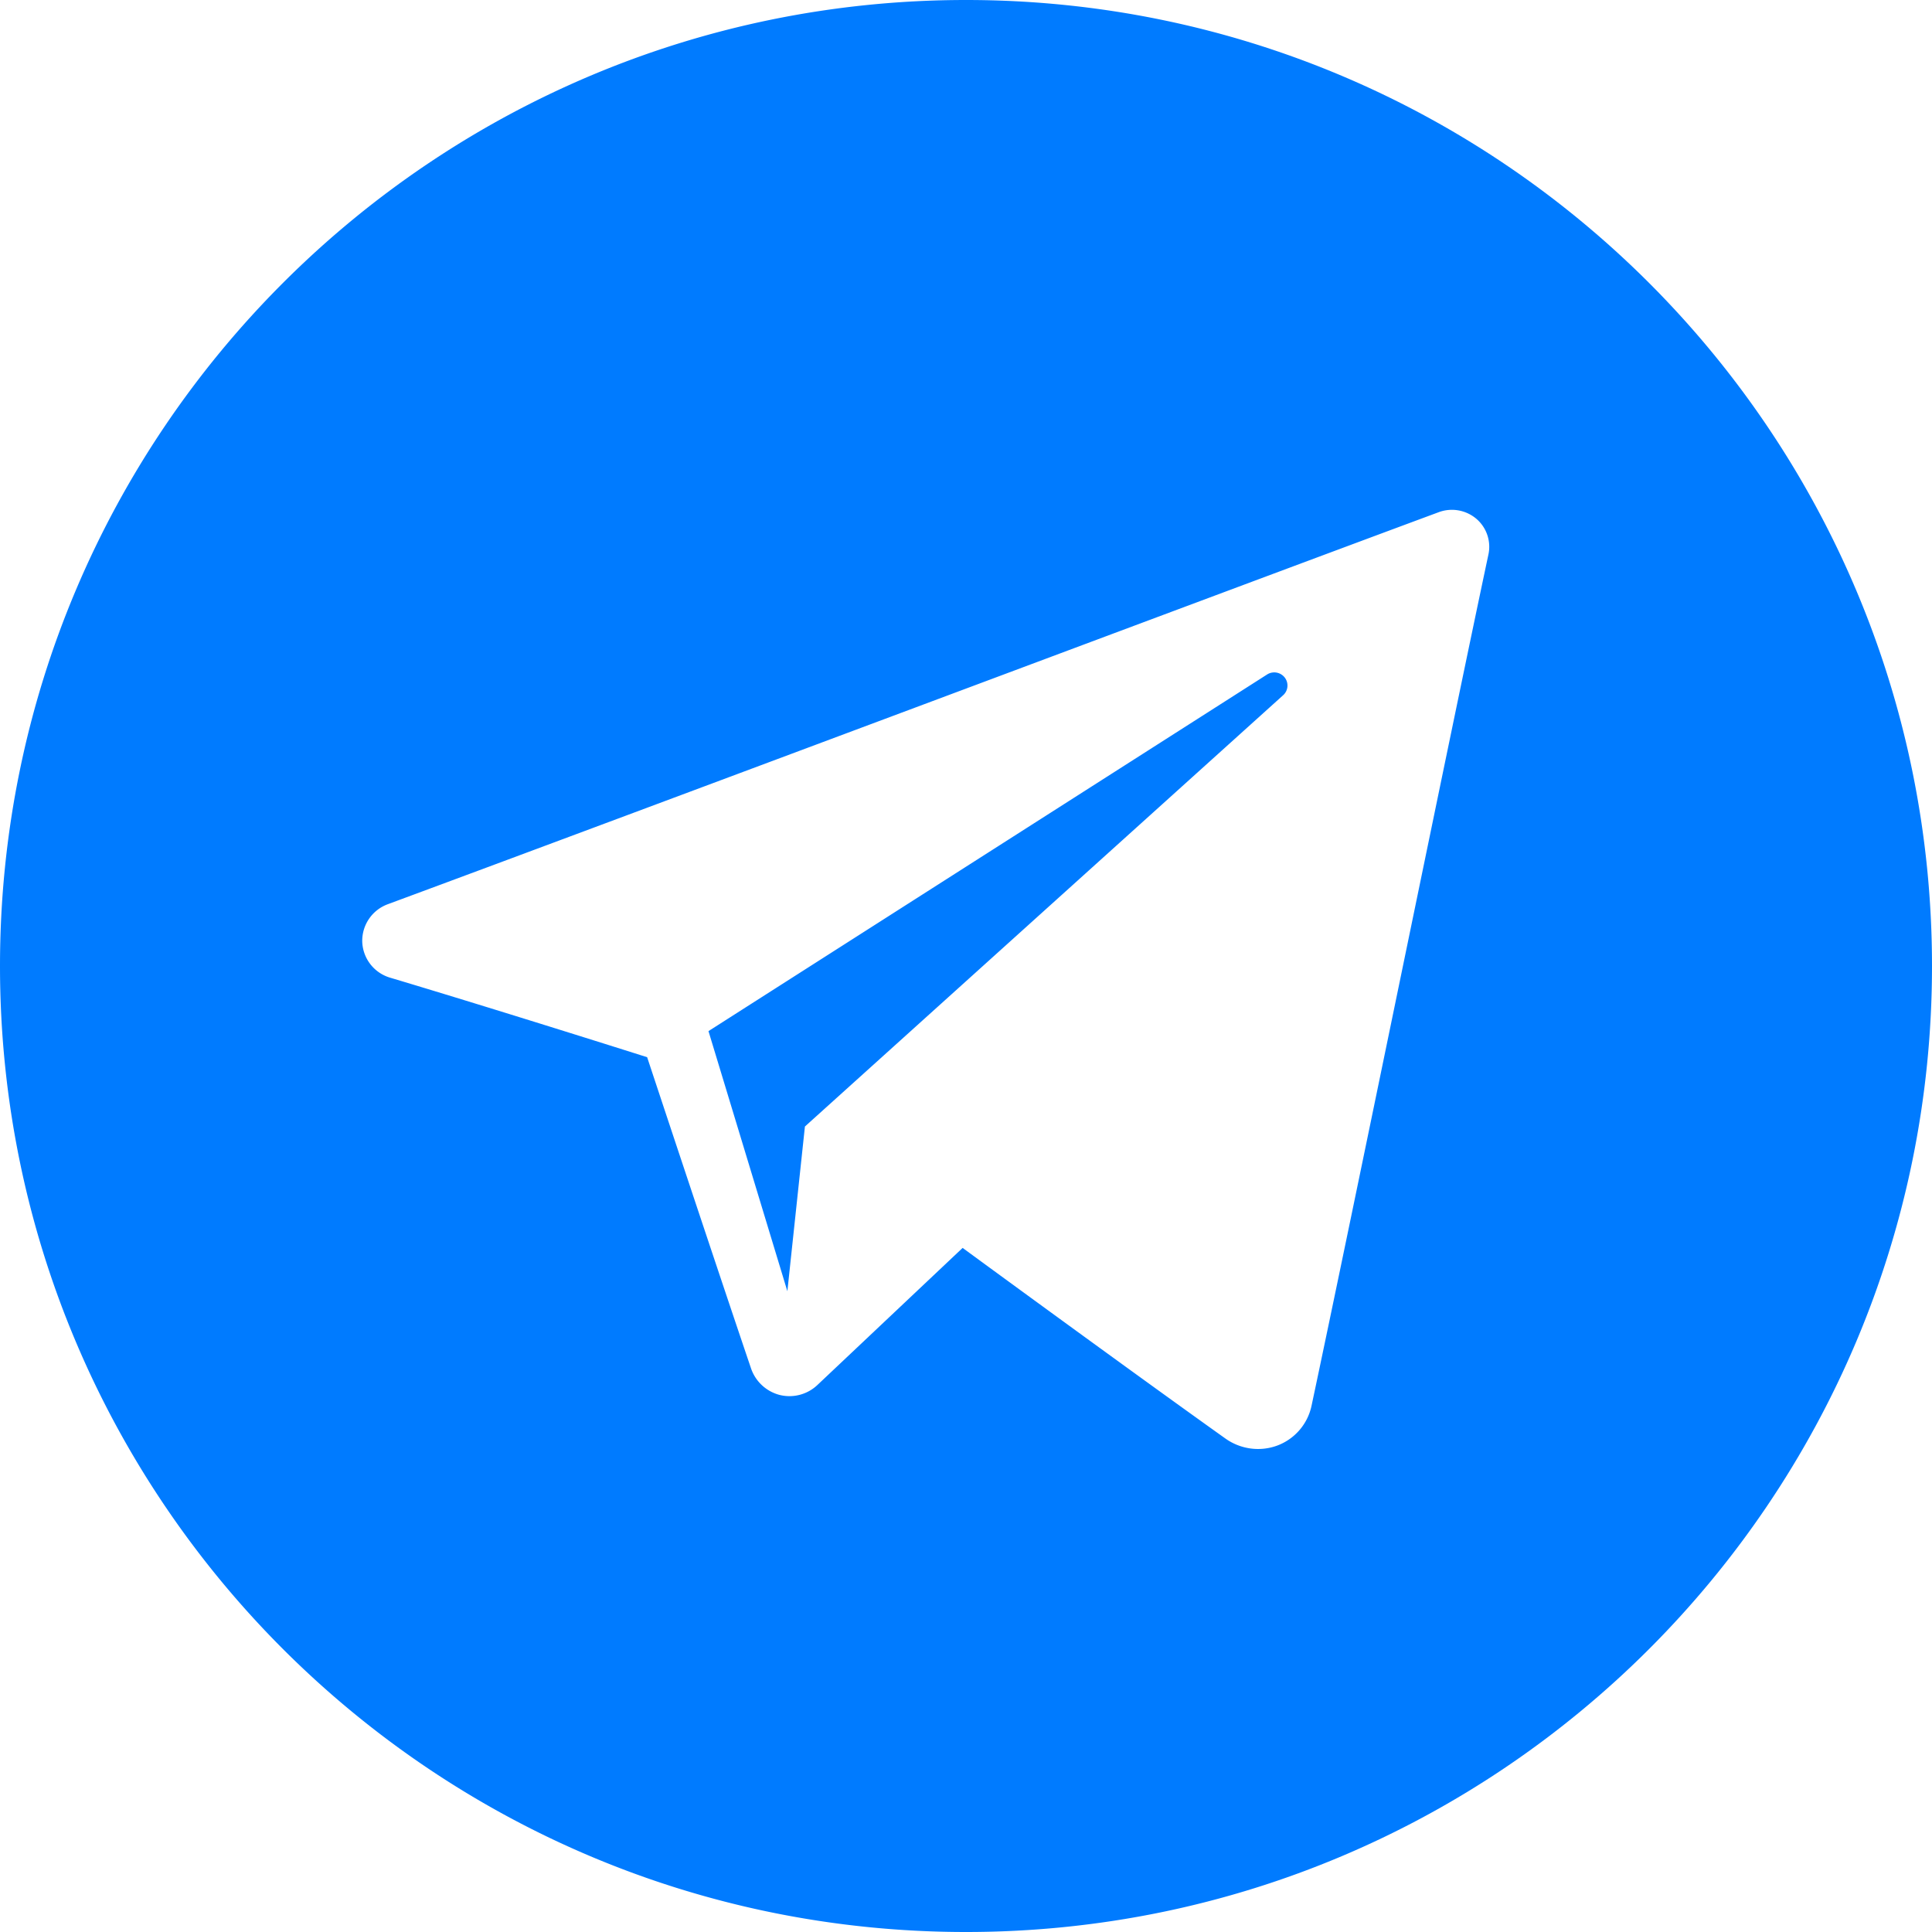 <svg fill="#007BFF" width="24" height="24" xmlns="http://www.w3.org/2000/svg" fill-rule="evenodd" clip-rule="evenodd" stroke-linejoin="round" stroke-miterlimit="1.414"><path d="M12 0C5.374 0 0 5.372 0 12c0 6.627 5.374 12 12 12 6.627 0 12-5.373 12-12 0-6.628-5.373-12-12-12zm3.224 17.871c.188.133.43.166.646.085a.678.678 0 00.422-.491c.507-2.382 1.737-8.412 2.198-10.578a.457.457 0 00-.151-.443.47.47 0 00-.465-.082c-2.446.906-9.979 3.732-13.058 4.871a.484.484 0 00-.316.467.483.483 0 00.346.445c1.381.413 3.193.988 3.193.988s.847 2.558 1.288 3.858a.512.512 0 00.352.336.505.505 0 00.474-.121l1.805-1.704s2.084 1.527 3.266 2.369zm-6.423-5.062l.98 3.231.218-2.046 5.941-5.358a.162.162 0 00.019-.22.165.165 0 00-.219-.037l-6.939 4.43z"/></svg>